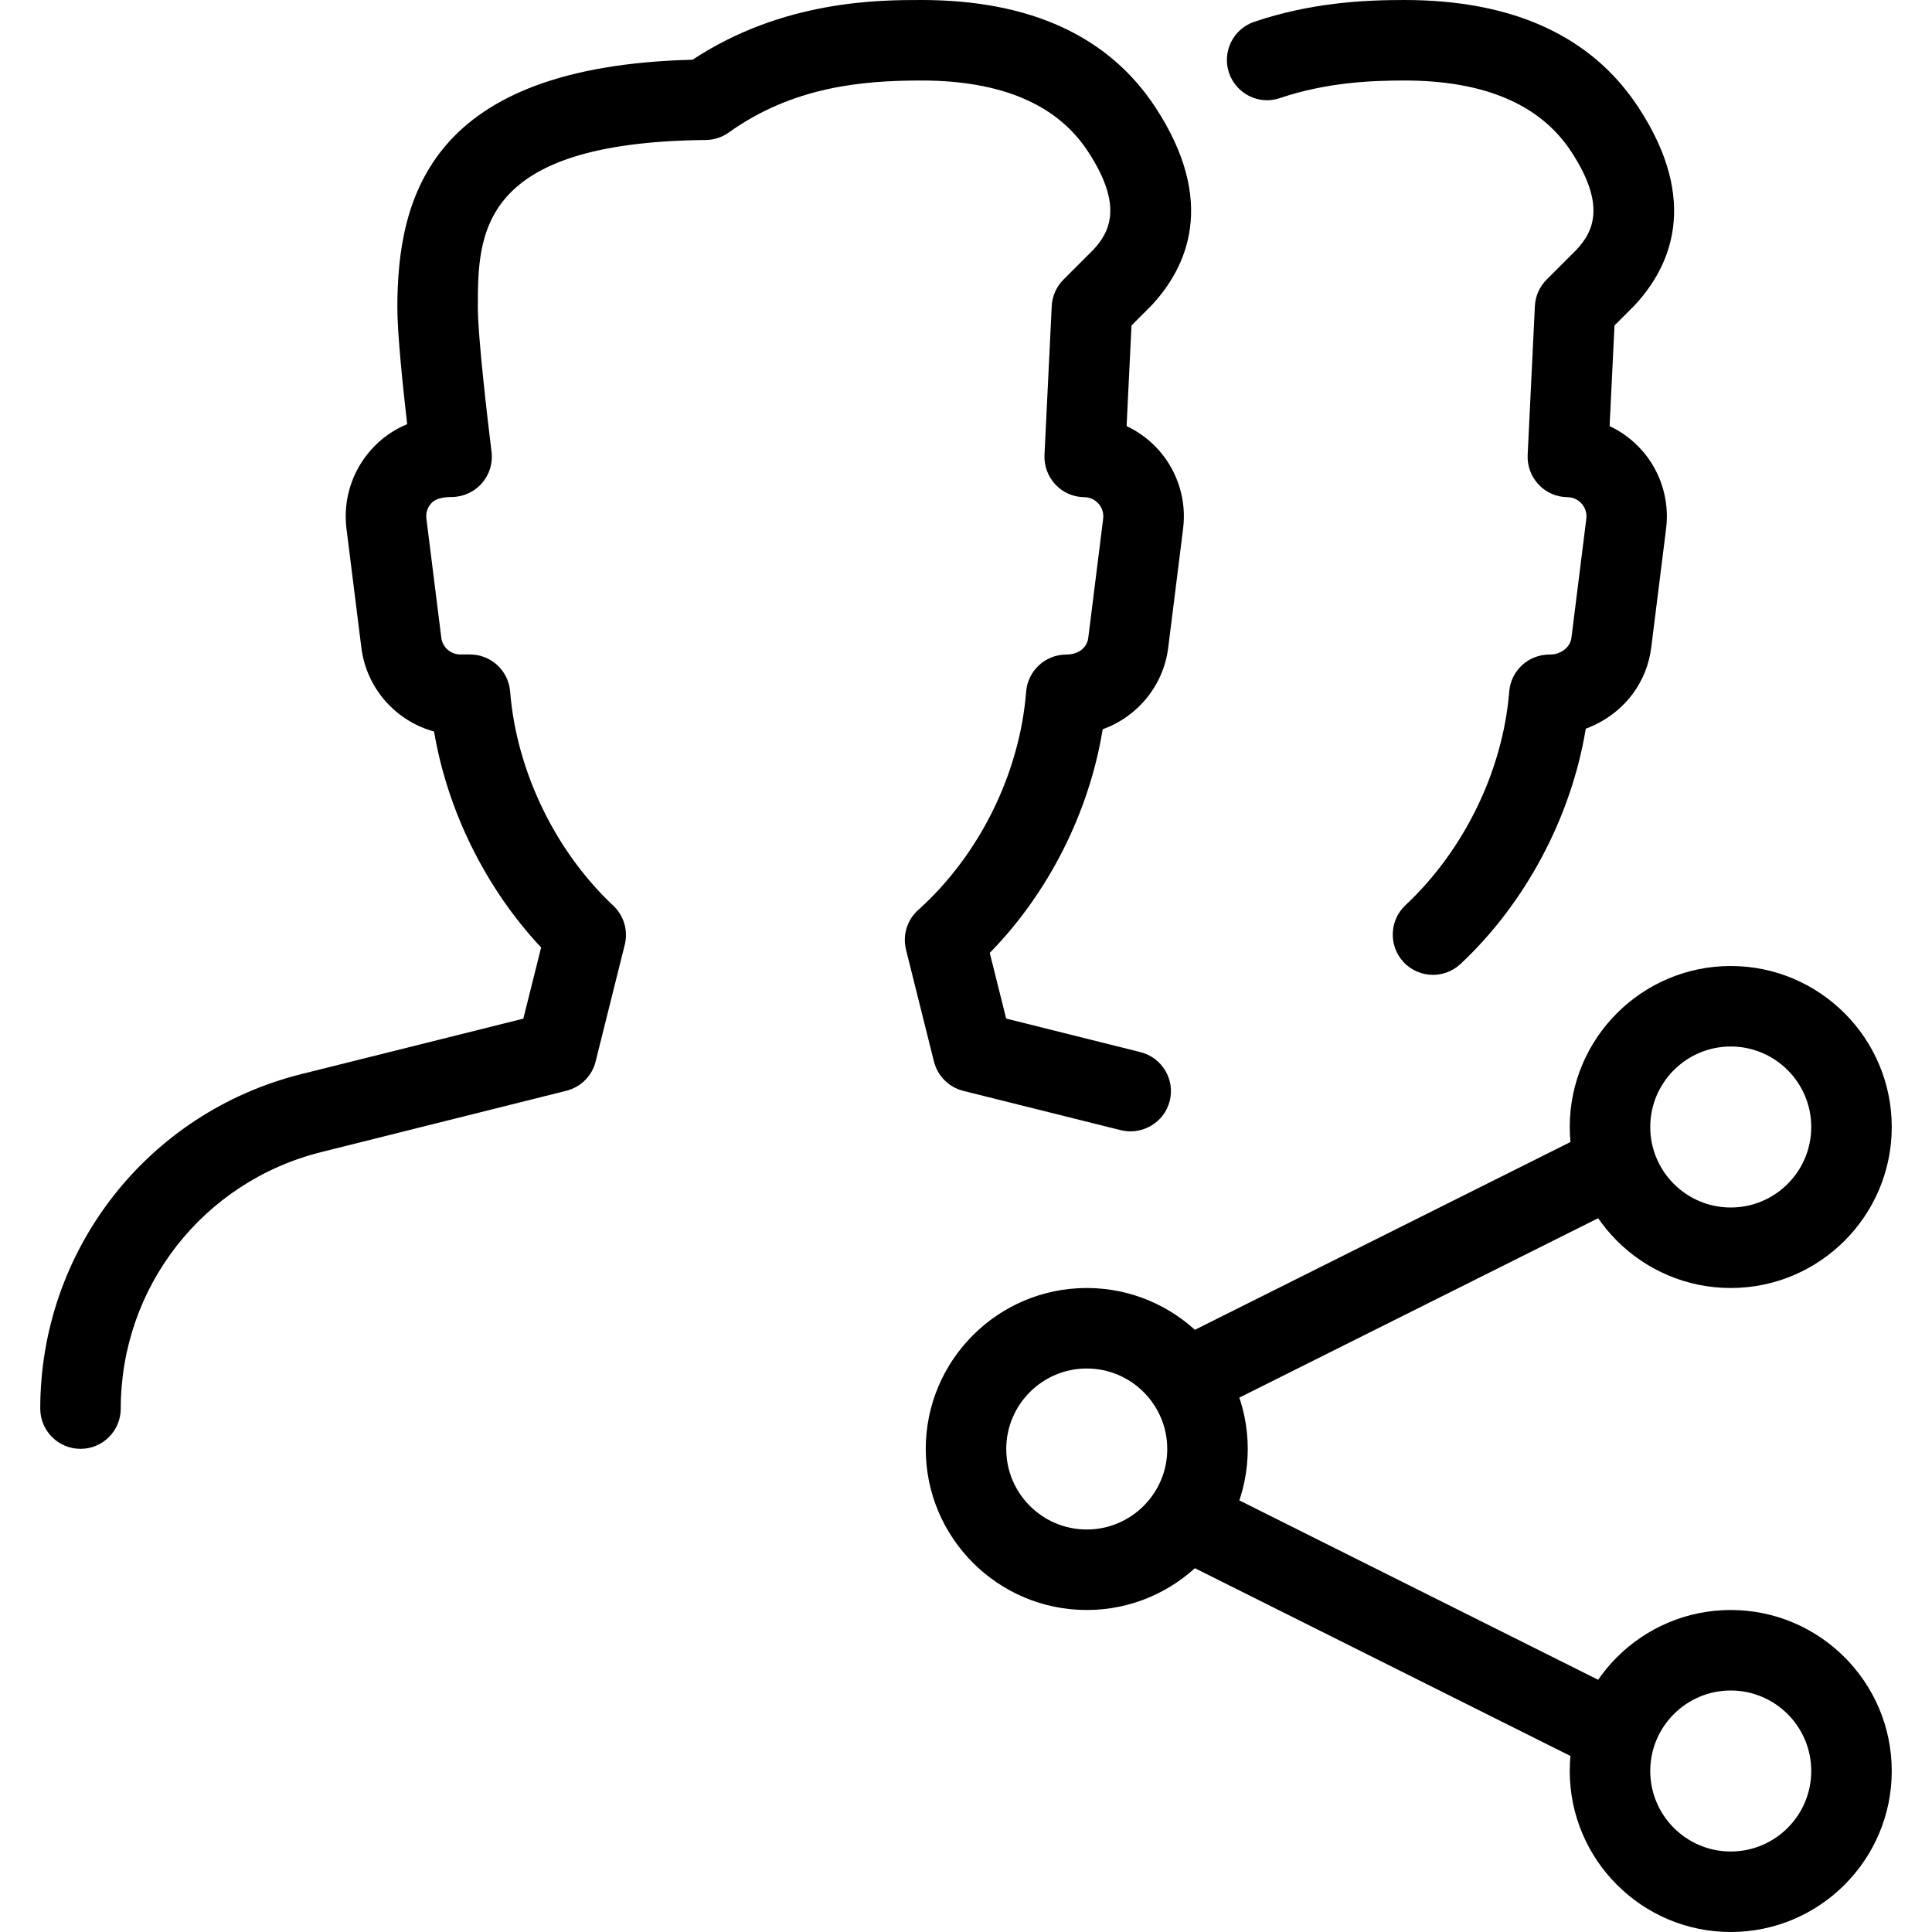 <?xml version="1.0" encoding="iso-8859-1"?>
<!-- Generator: Adobe Illustrator 19.2.1, SVG Export Plug-In . SVG Version: 6.00 Build 0)  -->
<svg version="1.1" xmlns="http://www.w3.org/2000/svg" xmlns:xlink="http://www.w3.org/1999/xlink" x="0px" y="0px"
	 viewBox="0 0 24 24" style="enable-background:new 0 0 24 24;" xml:space="preserve">
<g id="Add_Users">
</g>
<g id="Remove_Users">
</g>
<g id="Delete_Users">
</g>
<g id="Done_3">
</g>
<g id="At_Symbol_3">
</g>
<g id="Question_3">
</g>
<g id="Answer_3">
</g>
<g id="Bring_Up_3">
</g>
<g id="Bring_Down_3">
</g>
<g id="Dismiss_Users">
</g>
<g id="Users_Speed_3">
</g>
<g id="Users_Settings">
</g>
<g id="Refresh_Users">
</g>
<g id="Time_3">
</g>
<g id="Dollar_3">
</g>
<g id="Euro_3">
</g>
<g id="Pound_3">
</g>
<g id="Bitcoin_3">
</g>
<g id="Global_Users">
</g>
<g id="Waiting_Users">
</g>
<g id="Writing_Users">
</g>
<g id="Search_Users">
</g>
<g id="Lock_Users">
</g>
<g id="Mark_Users">
</g>
<g id="Share_Users">
	<g>
		<g>
			<g>
				<g>
					<path d="M13.5,20c-1.103,0-2-0.897-2-2s0.897-2,2-2s2,0.897,2,2S14.603,20,13.5,20z M13.5,17c-0.551,0-1,0.448-1,1s0.449,1,1,1
						s1-0.448,1-1S14.051,17,13.5,17z"/>
				</g>
				<g>
					<path d="M21.5,16c-1.103,0-2-0.897-2-2c0-1.103,0.897-2,2-2s2,0.897,2,2C23.5,15.103,22.603,16,21.5,16z M21.5,13
						c-0.551,0-1,0.448-1,1s0.449,1,1,1s1-0.448,1-1S22.051,13,21.5,13z"/>
				</g>
				<g>
					<path d="M21.5,24c-1.103,0-2-0.897-2-2s0.897-2,2-2s2,0.897,2,2S22.603,24,21.5,24z M21.5,21c-0.551,0-1,0.448-1,1s0.449,1,1,1
						s1-0.448,1-1S22.051,21,21.5,21z"/>
				</g>
				<g>
					<path d="M15,17.5c-0.184,0-0.36-0.102-0.448-0.276c-0.124-0.247-0.023-0.547,0.224-0.671l5-2.5
						c0.247-0.125,0.547-0.022,0.671,0.224c0.124,0.247,0.023,0.547-0.224,0.671l-5,2.5C15.151,17.483,15.075,17.5,15,17.5z"/>
				</g>
				<g>
					<path d="M19.999,22c-0.075,0-0.151-0.017-0.223-0.053l-5-2.5c-0.247-0.124-0.347-0.424-0.224-0.671
						c0.124-0.246,0.424-0.349,0.671-0.224l5,2.5c0.247,0.124,0.347,0.424,0.224,0.671C20.359,21.898,20.183,22,19.999,22z"/>
				</g>
			</g>
		</g>
		<g>
			<g>
				<path d="M17.801,12.11c-0.133,0-0.267-0.053-0.365-0.158c-0.188-0.202-0.178-0.518,0.023-0.707
					c0.73-0.683,1.211-1.675,1.289-2.654c0.021-0.26,0.238-0.46,0.499-0.46c0.061,0,0.093-0.009,0.135-0.029
					c0.036-0.017,0.125-0.069,0.139-0.18l0.185-1.479c0.011-0.092-0.031-0.155-0.057-0.185c-0.026-0.03-0.084-0.081-0.178-0.082
					c-0.136-0.001-0.266-0.058-0.358-0.157c-0.093-0.099-0.142-0.231-0.136-0.367l0.09-1.85c0.006-0.124,0.058-0.241,0.146-0.329
					l0.37-0.37c0.208-0.222,0.374-0.551-0.065-1.22C19.134,1.297,18.437,1,17.445,1c-0.419,0-0.973,0.025-1.544,0.218
					c-0.262,0.09-0.544-0.051-0.634-0.313c-0.088-0.261,0.052-0.545,0.313-0.634C16.29,0.031,16.949,0,17.445,0
					c1.351,0,2.329,0.449,2.909,1.335c0.768,1.172,0.394,1.987-0.054,2.464l-0.244,0.244l-0.061,1.25
					c0.154,0.072,0.292,0.176,0.407,0.307c0.231,0.265,0.339,0.617,0.295,0.967l-0.185,1.478c-0.052,0.421-0.318,0.781-0.71,0.964
					c-0.035,0.016-0.069,0.031-0.103,0.043c-0.179,1.092-0.744,2.163-1.556,2.923C18.046,12.065,17.923,12.11,17.801,12.11z"/>
			</g>
		</g>
		<g>
			<path d="M1,17.998c-0.276,0-0.5-0.224-0.5-0.5c0-1.97,1.334-3.679,3.246-4.156l2.755-0.688l0.221-0.884
				c-0.685-0.73-1.163-1.694-1.33-2.683c-0.473-0.129-0.84-0.534-0.903-1.042L4.304,6.567C4.26,6.214,4.37,5.859,4.605,5.593
				C4.73,5.45,4.886,5.34,5.058,5.269C5.005,4.81,4.936,4.144,4.936,3.826c0-1.398,0.421-3.003,3.667-3.084
				C9.729,0,10.923,0,11.445,0c1.351,0,2.329,0.449,2.909,1.335c0.768,1.172,0.394,1.987-0.054,2.464l-0.244,0.244l-0.061,1.25
				c0.154,0.072,0.292,0.176,0.407,0.307c0.231,0.265,0.339,0.617,0.295,0.967l-0.185,1.478c-0.059,0.475-0.384,0.86-0.814,1.014
				c-0.168,1.032-0.672,2.033-1.403,2.778l0.204,0.816l1.668,0.417c0.268,0.067,0.431,0.339,0.364,0.606
				c-0.067,0.268-0.341,0.428-0.606,0.364l-1.959-0.489c-0.179-0.045-0.319-0.185-0.364-0.364l-0.347-1.389
				c-0.045-0.18,0.013-0.37,0.151-0.494c0.76-0.681,1.261-1.695,1.341-2.712c0.021-0.26,0.238-0.461,0.499-0.461
				c0.157,0,0.259-0.09,0.273-0.209l0.185-1.479c0.011-0.092-0.031-0.155-0.057-0.185c-0.026-0.03-0.084-0.081-0.178-0.082
				c-0.136-0.001-0.266-0.058-0.358-0.157c-0.093-0.099-0.142-0.231-0.136-0.367l0.09-1.85c0.006-0.124,0.058-0.241,0.146-0.329
				l0.37-0.37c0.208-0.222,0.374-0.551-0.065-1.22C13.134,1.297,12.437,1,11.445,1c-0.737,0-1.597,0.077-2.392,0.646
				c-0.083,0.06-0.184,0.092-0.286,0.093C5.936,1.767,5.936,2.909,5.936,3.826c0,0.354,0.123,1.409,0.17,1.785
				C6.124,5.754,6.08,5.897,5.985,6.004C5.89,6.112,5.753,6.174,5.61,6.174c-0.17,0-0.229,0.051-0.255,0.081
				c-0.027,0.03-0.07,0.095-0.058,0.188l0.185,1.478C5.496,8.04,5.598,8.13,5.718,8.13h0.12c0.261,0,0.478,0.2,0.499,0.46
				c0.079,0.987,0.558,1.981,1.281,2.66c0.132,0.124,0.187,0.31,0.143,0.486l-0.362,1.45c-0.044,0.18-0.185,0.319-0.364,0.364
				l-3.046,0.762C2.523,14.679,1.5,15.988,1.5,17.498C1.5,17.774,1.277,17.998,1,17.998z"/>
		</g>
	</g>
</g>
<g id="Shopping_3">
</g>
<g id="Download_3">
</g>
<g id="Upload_3">
</g>
<g id="Users_Statistics">
</g>
<g id="Users_Defense">
</g>
<g id="Car_3">
</g>
<g id="Home_3">
</g>
<g id="Park_3">
</g>
<g id="Recicle_Users">
</g>
<g id="Wifi_3">
</g>
<g id="Attach_3">
</g>
<g id="Disabled_Users">
</g>
<g id="Users_Card">
</g>
<g id="Gaming_3">
</g>
<g id="Cloud_3">
</g>
<g id="Database_3">
</g>
<g id="Copyright_3">
</g>
<g id="No_Copzright_3">
</g>
<g id="Creative_Commun_3">
</g>
<g id="Eco-Friendly_3">
</g>
<g id="Percentage_3">
</g>
<g id="Users_Love">
</g>
<g id="Users_Place">
</g>
<g id="Users_Key">
</g>
<g id="Sleeping_3">
</g>
</svg>
